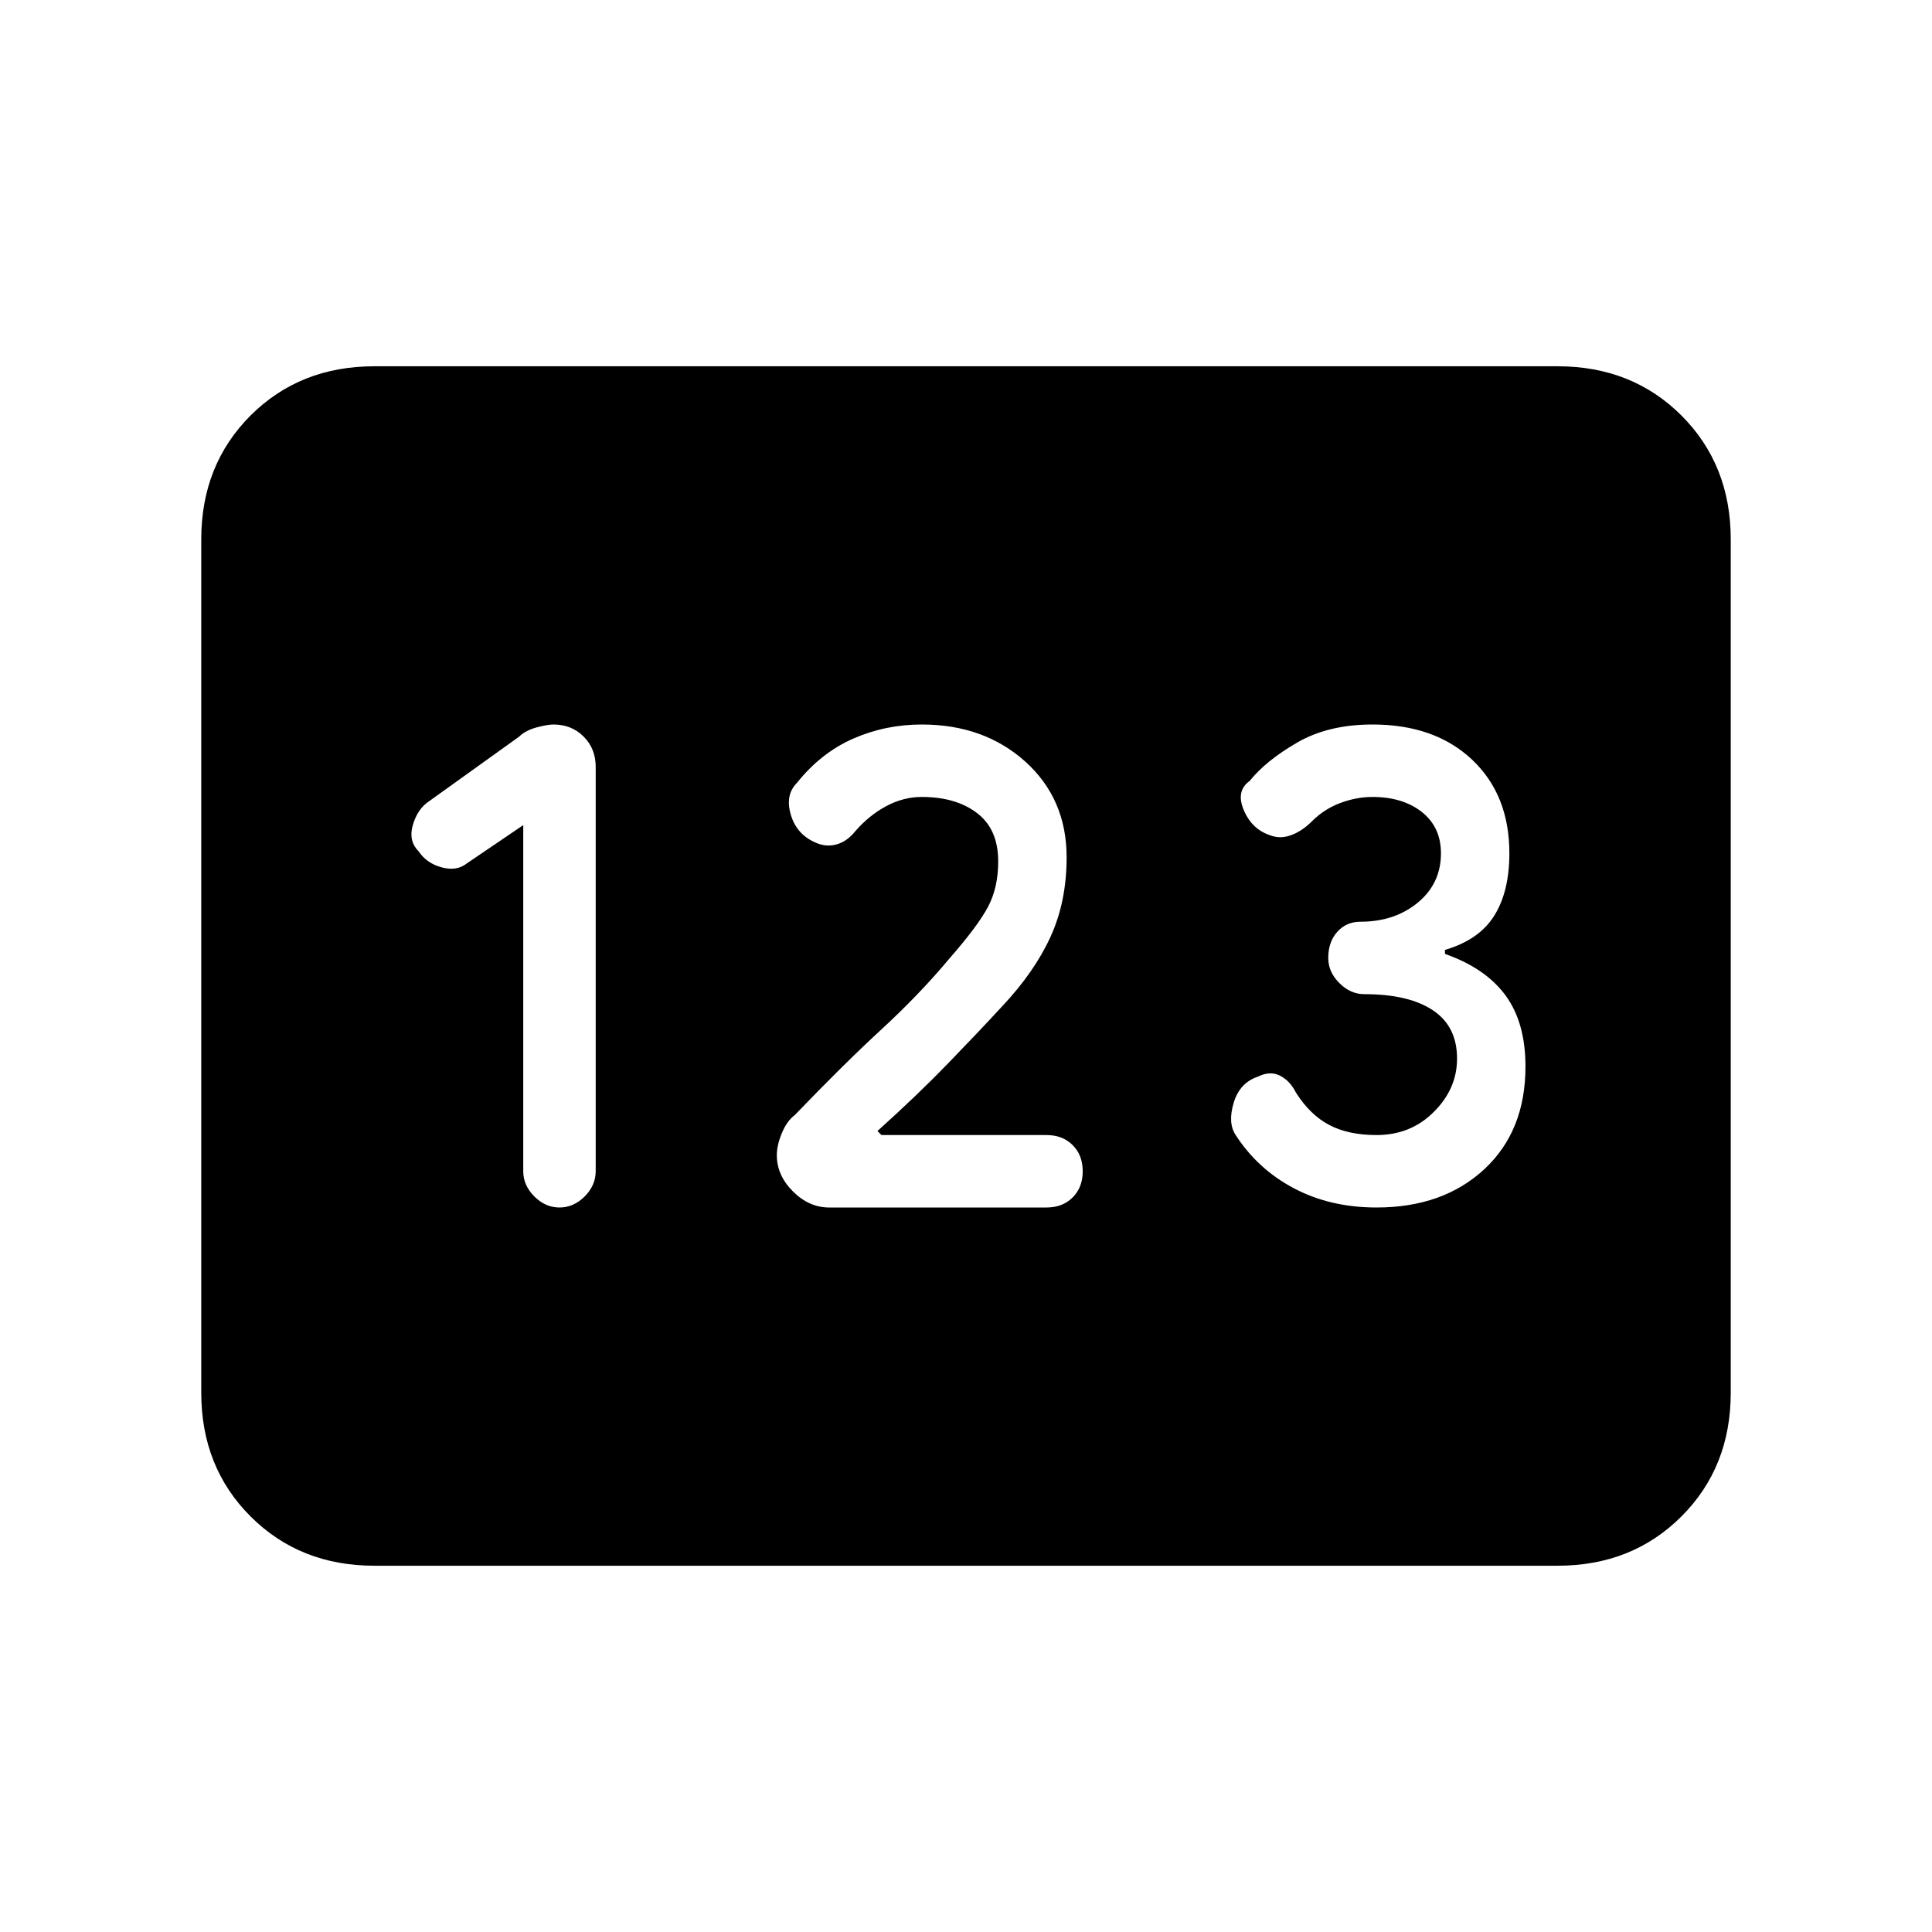 <svg xmlns="http://www.w3.org/2000/svg" height="24" width="24"><path d="M4.65 19.45Q3.725 19.45 3.112 18.837Q2.5 18.225 2.5 17.3V6.7Q2.5 5.775 3.112 5.162Q3.725 4.55 4.65 4.55H19.35Q20.275 4.55 20.888 5.162Q21.5 5.775 21.5 6.7V17.3Q21.5 18.225 20.888 18.837Q20.275 19.45 19.35 19.45ZM6.95 15Q7.125 15 7.263 14.863Q7.4 14.725 7.4 14.55V9.525Q7.4 9.3 7.25 9.15Q7.1 9 6.875 9Q6.8 9 6.663 9.037Q6.525 9.075 6.45 9.15L5.3 9.975Q5.175 10.075 5.125 10.262Q5.075 10.45 5.2 10.575Q5.3 10.725 5.488 10.775Q5.675 10.825 5.8 10.725L6.5 10.25V14.55Q6.5 14.725 6.638 14.863Q6.775 15 6.95 15ZM10.3 15H13Q13.2 15 13.325 14.875Q13.45 14.75 13.45 14.55Q13.45 14.35 13.325 14.225Q13.2 14.1 13 14.1H10.95L10.9 14.05Q11.4 13.6 11.775 13.212Q12.15 12.825 12.45 12.5Q12.85 12.075 13.05 11.637Q13.25 11.2 13.25 10.65Q13.25 9.925 12.738 9.462Q12.225 9 11.45 9Q11 9 10.6 9.175Q10.2 9.35 9.9 9.725Q9.75 9.875 9.825 10.125Q9.9 10.375 10.15 10.475Q10.275 10.525 10.4 10.487Q10.525 10.45 10.625 10.325Q10.8 10.125 11.013 10.012Q11.225 9.9 11.45 9.9Q11.875 9.9 12.137 10.1Q12.4 10.3 12.4 10.7Q12.4 11.025 12.275 11.262Q12.15 11.5 11.8 11.9Q11.425 12.35 10.95 12.787Q10.475 13.225 9.875 13.85Q9.775 13.925 9.713 14.075Q9.65 14.225 9.65 14.35Q9.65 14.6 9.85 14.8Q10.05 15 10.3 15ZM17.1 15Q17.925 15 18.438 14.525Q18.95 14.05 18.95 13.25Q18.95 12.7 18.7 12.362Q18.45 12.025 17.95 11.85V11.8Q18.375 11.675 18.562 11.375Q18.75 11.075 18.75 10.6Q18.75 9.875 18.288 9.438Q17.825 9 17.05 9Q16.5 9 16.113 9.225Q15.725 9.45 15.525 9.7Q15.35 9.825 15.45 10.062Q15.55 10.3 15.775 10.375Q15.9 10.425 16.038 10.375Q16.175 10.325 16.3 10.2Q16.45 10.05 16.65 9.975Q16.85 9.9 17.05 9.9Q17.425 9.9 17.663 10.087Q17.9 10.275 17.9 10.6Q17.9 10.975 17.613 11.212Q17.325 11.45 16.9 11.45Q16.725 11.45 16.613 11.575Q16.5 11.7 16.5 11.9Q16.5 12.075 16.638 12.212Q16.775 12.35 16.95 12.35Q17.5 12.35 17.8 12.55Q18.1 12.75 18.1 13.15Q18.1 13.525 17.812 13.812Q17.525 14.1 17.1 14.1Q16.75 14.1 16.513 13.975Q16.275 13.85 16.1 13.575Q16.025 13.425 15.9 13.362Q15.775 13.3 15.625 13.375Q15.4 13.45 15.325 13.7Q15.25 13.95 15.35 14.1Q15.625 14.525 16.075 14.762Q16.525 15 17.1 15ZM4.8 17.95H19.2Q19.55 17.95 19.775 17.725Q20 17.5 20 17.15V6.85Q20 6.5 19.775 6.275Q19.55 6.05 19.2 6.05H4.8Q4.45 6.05 4.225 6.275Q4 6.5 4 6.85V17.15Q4 17.5 4.225 17.725Q4.45 17.95 4.8 17.95ZM4.8 17.95Q4.45 17.95 4.225 17.725Q4 17.5 4 17.15V6.85Q4 6.5 4.225 6.275Q4.45 6.05 4.8 6.05H19.2Q19.55 6.05 19.775 6.275Q20 6.5 20 6.85V17.15Q20 17.5 19.775 17.725Q19.55 17.95 19.2 17.95Z"/></svg>